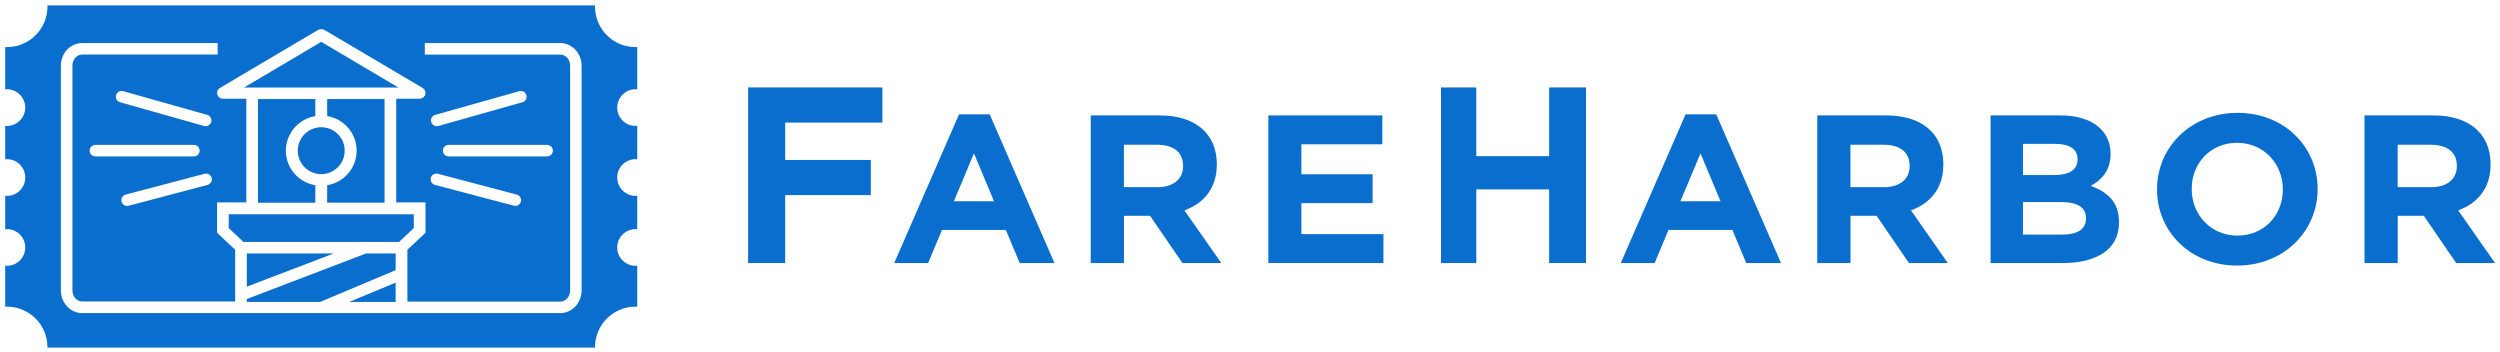 <svg version="1.1" xmlns="http://www.w3.org/2000/svg" class="fh-logo" viewBox="0 0 504 71" aria-hidden="true" fill="#0a6ece">
<title>FareHarbor</title>
<rect x="9.64" y="4.2"></rect>
<g>
<polygon points="64.78,17.65 80.33,17.65 64.76,8.44 49.19,17.65 64.74,17.65"></polygon>
<polygon points="79.76,60.87 79.76,56.98 70.39,60.87"></polygon>
<path d="M69.49,30.38c0-2.61-2.12-4.73-4.73-4.73c-2.61,0-4.73,2.12-4.73,4.73s2.12,4.73,4.73,4.73
          C67.37,35.1,69.49,32.99,69.49,30.38z"></path>
<path d="M77.52,19.97H65.96v3.44c3.36,0.54,5.94,3.45,5.94,6.96c0,3.51-2.58,6.42-5.94,6.96v3.53h11.57V19.97z"></path>
<path d="M63.57,23.41v-3.44H52v20.9h11.57v-3.53c-3.36-0.54-5.94-3.45-5.94-6.96C57.63,26.87,60.21,23.95,63.57,23.41
          z"></path>
<polygon points="49.76,51.1 49.76,57.79 67.27,51.1"></polygon>
<polygon points="83.42,43.2 46.11,43.2 46.11,45.98 49.09,48.78 80.44,48.78 83.42,45.98"></polygon>
<g>
<g>
<polygon points="158.29,24.71 158.29,32.25 175.56,32.25 175.56,39.33 158.29,39.33 158.29,53.03 150.82,53.03
              150.82,17.63 177.89,17.63 177.89,24.71 				"></polygon>
<path d="M205.57,53.03l-2.79-6.68h-12.88l-2.79,6.68h-6.83l13.06-29.98h6.18l13.06,29.98H205.57z M196.35,30.92
              l-4.05,9.65h8.09L196.35,30.92z"></path>
<path d="M238.38,53.03l-6.53-9.53h-5.26v9.53h-6.7V23.27h13.93c7.18,0,11.49,3.7,11.49,9.82v0.09
              c0,4.8-2.65,7.82-6.53,9.23l7.44,10.63H238.38z M238.51,33.43c0-2.81-2-4.25-5.27-4.25h-6.66v8.55h6.79
              c3.26,0,5.14-1.7,5.14-4.21V33.43z"></path>
<polygon points="255.7,53.03 255.7,23.27 278.68,23.27 278.68,29.09 262.36,29.09 262.36,35.13 276.72,35.13
              276.72,40.95 262.36,40.95 262.36,47.2 278.9,47.2 278.9,53.03 				"></polygon>
<polygon points="312.31,53.03 312.31,38.18 297.62,38.18 297.62,53.03 290.51,53.03 290.51,17.63 297.62,17.63
              297.62,31.48 312.31,31.48 312.31,17.63 319.74,17.63 319.74,53.03 				"></polygon>
<path d="M352.04,53.03l-2.79-6.68h-12.88l-2.79,6.68h-6.83l13.06-29.98h6.18l13.06,29.98H352.04z M342.82,30.92
              l-4.05,9.65h8.09L342.82,30.92z"></path>
<path d="M384.85,53.03l-6.53-9.53h-5.26v9.53h-6.7V23.27h13.93c7.18,0,11.49,3.7,11.49,9.82v0.09
              c0,4.8-2.65,7.82-6.53,9.23l7.44,10.63H384.85z M384.98,33.43c0-2.81-2-4.25-5.27-4.25h-6.66v8.55h6.79
              c3.26,0,5.14-1.7,5.14-4.21V33.43z"></path>
<path d="M415.79,53.03H401.3V23.27h14.14c6.22,0,10.05,3.02,10.05,7.7v0.08c0,3.36-1.83,5.23-4,6.42
              c3.52,1.32,5.7,3.32,5.7,7.31v0.09C427.19,50.31,422.67,53.03,415.79,53.03z M418.84,32.07c0-1.95-1.57-3.06-4.39-3.06h-6.62
              v6.29h6.18c2.96,0,4.83-0.94,4.83-3.15V32.07z M420.54,43.97c0-2-1.52-3.23-4.96-3.23h-7.75v6.55h7.96
              c2.96,0,4.74-1.02,4.74-3.23V43.97z"></path>
<path d="M451,53.54c-9.4,0-16.14-6.85-16.14-15.31v-0.09c0-8.46,6.83-15.39,16.23-15.39
              c9.4,0,16.14,6.85,16.14,15.31v0.09C467.23,46.61,460.4,53.54,451,53.54z M460.22,38.15c0-5.1-3.83-9.36-9.23-9.36
              c-5.4,0-9.14,4.17-9.14,9.27v0.09c0,5.1,3.83,9.35,9.23,9.35s9.14-4.17,9.14-9.27V38.15z"></path>
<path d="M495.17,53.03l-6.53-9.53h-5.26v9.53h-6.7V23.27h13.93c7.18,0,11.49,3.7,11.49,9.82v0.09
              c0,4.8-2.65,7.82-6.53,9.23L503,53.03H495.17z M495.3,33.43c0-2.81-2-4.25-5.27-4.25h-6.66v8.55h6.79c3.26,0,5.14-1.7,5.14-4.21
              V33.43z"></path>
</g>
<path d="M128.13,17.99c0.12,0,0.23,0.02,0.34,0.03V9.48c-0.11,0-0.22,0.02-0.34,0.02c-4.52,0-8.18-3.66-8.18-8.18
            c0-0.08,0.01-0.15,0.01-0.23H9.56c0,0.08,0.01,0.15,0.01,0.23c0,4.52-3.66,8.18-8.18,8.18c-0.11,0-0.23-0.01-0.34-0.02v8.54
            c0.11-0.01,0.22-0.03,0.34-0.03c2.05,0,3.7,1.66,3.7,3.7s-1.66,3.7-3.7,3.7c-0.12,0-0.23-0.02-0.34-0.03v6.76
            c0.11-0.01,0.22-0.03,0.34-0.03c2.05,0,3.7,1.66,3.7,3.7c0,2.05-1.66,3.7-3.7,3.7c-0.12,0-0.23-0.02-0.34-0.03v6.76
            c0.11-0.01,0.22-0.03,0.34-0.03c2.05,0,3.7,1.66,3.7,3.7c0,2.05-1.66,3.7-3.7,3.7c-0.12,0-0.23-0.02-0.34-0.03v8.28
            c0.11,0,0.22-0.02,0.34-0.02c4.52,0,8.18,3.66,8.18,8.18c0,0.03,0,0.05,0,0.08h110.38c0-0.03,0-0.05,0-0.08
            c0-4.52,3.66-8.18,8.18-8.18c0.11,0,0.23,0.01,0.34,0.02v-8.28c-0.11,0.01-0.22,0.03-0.34,0.03c-2.05,0-3.7-1.66-3.7-3.7
            c0-2.05,1.66-3.7,3.7-3.7c0.12,0,0.23,0.02,0.34,0.03v-6.76c-0.11,0.01-0.22,0.03-0.34,0.03c-2.05,0-3.7-1.66-3.7-3.7
            c0-2.05,1.66-3.7,3.7-3.7c0.12,0,0.23,0.02,0.34,0.03v-6.76c-0.11,0.01-0.22,0.03-0.34,0.03c-2.05,0-3.7-1.66-3.7-3.7
            S126.08,17.99,128.13,17.99z M117.25,58.54c0,2.53-1.92,4.58-4.29,4.58h-96.4c-2.36,0-4.29-2.05-4.29-4.58V13.26
            c0-2.53,1.92-4.58,4.29-4.58h27.32v2.32H16.56c-1.08,0-1.96,1.01-1.96,2.25v45.28c0,1.24,0.88,2.25,1.96,2.25h30.85V50.35
            l-3.65-3.43V40.8h5.9V19.9h-4.73c-0.52,0-0.98-0.35-1.12-0.86c-0.14-0.51,0.08-1.04,0.53-1.31L64.08,6.06
            c0.2-0.12,0.42-0.18,0.64-0.18h0.09c0.22,0,0.44,0.06,0.64,0.18l19.75,11.67c0.45,0.27,0.67,0.8,0.53,1.31
            c-0.14,0.51-0.6,0.86-1.12,0.86h-4.73v20.9h5.9v6.12l-3.65,3.43V60.8h30.85c1.08,0,1.96-1.01,1.96-2.25V13.26
            c0-1.24-0.88-2.25-1.96-2.25H85.64V8.68h27.32c2.36,0,4.29,2.05,4.29,4.58V58.54z M39.09,29.21c0.64,0,1.16,0.52,1.16,1.16
            c0,0.64-0.52,1.16-1.16,1.16H19.23c-0.64,0-1.16-0.52-1.16-1.16c0-0.64,0.52-1.16,1.16-1.16H39.09z M23.4,19.18
            c0.17-0.62,0.82-0.98,1.43-0.8l16.95,4.78c0.62,0.17,0.98,0.82,0.8,1.43c-0.14,0.51-0.61,0.85-1.12,0.85
            c-0.1,0-0.21-0.01-0.32-0.04L24.2,20.61C23.59,20.44,23.23,19.79,23.4,19.18z M25.34,39.23l15.91-4.2
            c0.62-0.16,1.26,0.21,1.42,0.83c0.16,0.62-0.21,1.26-0.83,1.42l-15.91,4.2c-0.11,0.03-0.23,0.04-0.34,0.04
            c-0.5-0.02-0.95-0.36-1.08-0.86C24.35,40.03,24.72,39.4,25.34,39.23z M105.32,20.61L88.37,25.4c-0.11,0.03-0.21,0.04-0.32,0.04
            c-0.51,0-0.97-0.33-1.12-0.85c-0.17-0.62,0.19-1.26,0.8-1.43l16.95-4.78c0.62-0.18,1.26,0.18,1.43,0.8
            C106.3,19.79,105.94,20.44,105.32,20.61z M110.3,29.21c0.64,0,1.16,0.52,1.16,1.16c0,0.64-0.52,1.16-1.16,1.16H90.44
            c-0.64,0-1.16-0.52-1.16-1.16c0-0.64,0.52-1.16,1.16-1.16H110.3z M88.27,35.03l15.91,4.2c0.62,0.16,0.99,0.8,0.83,1.42
            c-0.13,0.51-0.58,0.85-1.08,0.86c-0.11,0-0.22-0.01-0.34-0.04l-15.91-4.2c-0.62-0.16-0.99-0.8-0.83-1.42
            C87.02,35.24,87.65,34.87,88.27,35.03z"></path>
</g>
<polygon points="73.79,51.1 49.76,60.28 49.76,60.87 64.54,60.87 79.76,54.46 79.76,51.1"></polygon>
</g>
</svg>